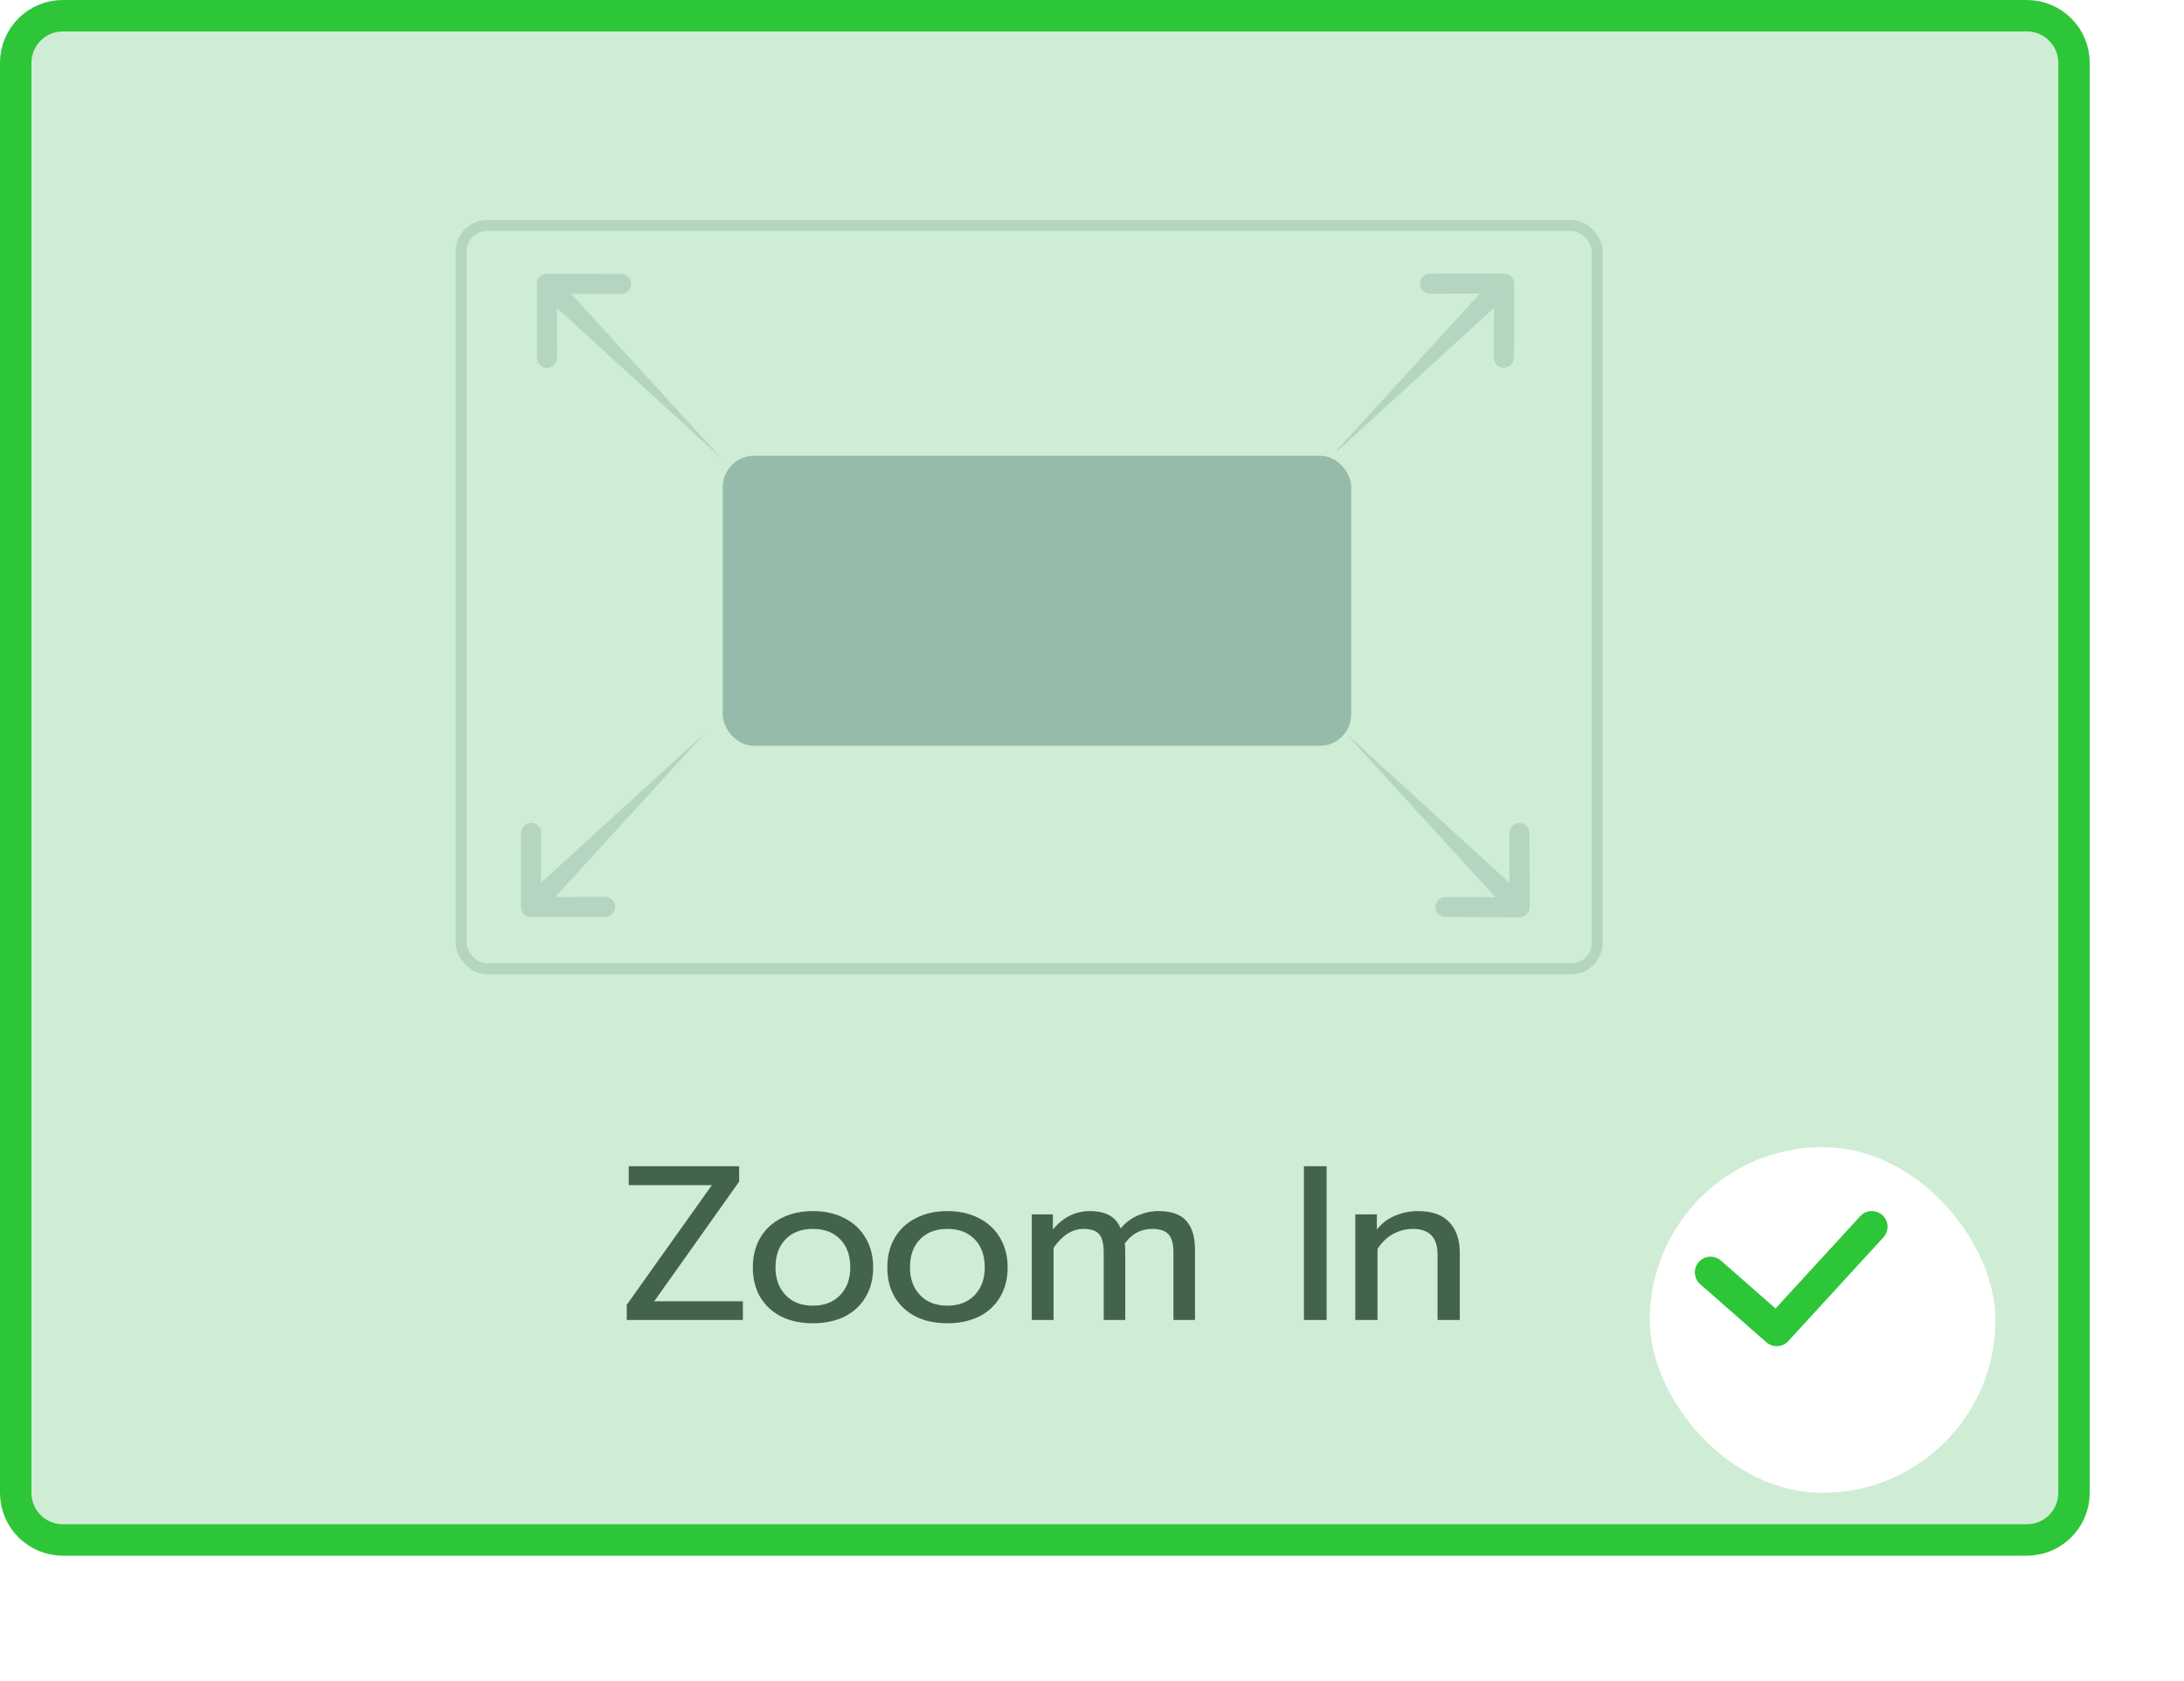 <svg width="139" height="107" viewBox="0 0 139 107" fill="none" xmlns="http://www.w3.org/2000/svg">
<rect width="132" height="99" rx="4" fill="#F8F8FB"/>
<path d="M39.889 83.034L45.307 75.418H40.015V74.214H47.043V75.194L41.639 82.81H47.281V84H39.889V83.034ZM51.736 84.21C50.98 84.21 50.313 84.07 49.734 83.79C49.165 83.501 48.717 83.09 48.39 82.558C48.073 82.017 47.914 81.382 47.914 80.654C47.914 79.935 48.073 79.305 48.39 78.764C48.708 78.223 49.156 77.807 49.734 77.518C50.313 77.219 50.98 77.07 51.736 77.07C52.492 77.07 53.16 77.219 53.738 77.518C54.317 77.807 54.765 78.223 55.082 78.764C55.409 79.305 55.572 79.935 55.572 80.654C55.572 81.382 55.409 82.017 55.082 82.558C54.765 83.09 54.317 83.501 53.738 83.79C53.16 84.07 52.492 84.21 51.736 84.21ZM51.736 83.09C52.464 83.09 53.043 82.866 53.472 82.418C53.901 81.97 54.116 81.382 54.116 80.654C54.116 79.898 53.901 79.301 53.472 78.862C53.043 78.423 52.464 78.204 51.736 78.204C51.008 78.204 50.429 78.423 50 78.862C49.571 79.301 49.356 79.898 49.356 80.654C49.356 81.382 49.571 81.97 50 82.418C50.429 82.866 51.008 83.09 51.736 83.09ZM60.295 84.21C59.539 84.21 58.871 84.07 58.293 83.79C57.723 83.501 57.275 83.09 56.949 82.558C56.631 82.017 56.473 81.382 56.473 80.654C56.473 79.935 56.631 79.305 56.949 78.764C57.266 78.223 57.714 77.807 58.293 77.518C58.871 77.219 59.539 77.07 60.295 77.07C61.051 77.07 61.718 77.219 62.297 77.518C62.875 77.807 63.323 78.223 63.641 78.764C63.967 79.305 64.131 79.935 64.131 80.654C64.131 81.382 63.967 82.017 63.641 82.558C63.323 83.09 62.875 83.501 62.297 83.79C61.718 84.07 61.051 84.21 60.295 84.21ZM60.295 83.09C61.023 83.09 61.601 82.866 62.031 82.418C62.46 81.97 62.675 81.382 62.675 80.654C62.675 79.898 62.46 79.301 62.031 78.862C61.601 78.423 61.023 78.204 60.295 78.204C59.567 78.204 58.988 78.423 58.559 78.862C58.129 79.301 57.915 79.898 57.915 80.654C57.915 81.382 58.129 81.97 58.559 82.418C58.988 82.866 59.567 83.09 60.295 83.09ZM65.667 77.28H67.011V78.246C67.328 77.854 67.688 77.56 68.089 77.364C68.49 77.168 68.906 77.07 69.335 77.07C69.876 77.07 70.305 77.163 70.623 77.35C70.94 77.527 71.174 77.803 71.323 78.176C71.621 77.812 71.986 77.537 72.415 77.35C72.853 77.163 73.292 77.07 73.731 77.07C74.552 77.07 75.145 77.28 75.509 77.7C75.873 78.111 76.055 78.722 76.055 79.534V84H74.683V79.716C74.683 79.165 74.58 78.778 74.375 78.554C74.169 78.321 73.82 78.204 73.325 78.204C72.615 78.204 72.037 78.512 71.589 79.128C71.608 79.268 71.617 79.497 71.617 79.814V84H70.245V79.716C70.245 79.165 70.151 78.778 69.965 78.554C69.778 78.321 69.442 78.204 68.957 78.204C68.248 78.204 67.613 78.605 67.053 79.408V84H65.667V77.28ZM82.989 74.214H84.431V84H82.989V74.214ZM86.257 77.28H87.629V78.246C87.946 77.845 88.333 77.551 88.791 77.364C89.257 77.168 89.743 77.07 90.247 77.07C91.143 77.07 91.81 77.308 92.249 77.784C92.687 78.26 92.907 78.899 92.907 79.702V84H91.493V79.842C91.493 78.75 90.97 78.204 89.925 78.204C89.477 78.204 89.057 78.311 88.665 78.526C88.282 78.731 87.951 79.049 87.671 79.478V84H86.257V77.28Z" fill="#484B52"/>
<path d="M93 18L86 25" stroke="black" stroke-width="2"/>
<rect x="29.35" y="14.35" width="72.3" height="47.3" rx="1.65" fill="#F8F8FB" stroke="#D6DBE3" stroke-width="0.7"/>
<rect x="46.5" y="29.5" width="39" height="17.462" rx="1.5" fill="#B2B9C7" stroke="#B2B9C7"/>
<g clip-path="url(#clip0_189_10585)">
<path d="M84.595 29.178L95.084 19.594L95.076 22.762C95.075 23.115 95.361 23.402 95.715 23.403C96.068 23.404 96.355 23.118 96.356 22.765L96.368 18.047C96.368 17.694 96.081 17.405 95.727 17.405L91.008 17.417C90.655 17.418 90.369 17.705 90.37 18.058C90.371 18.412 90.658 18.698 91.011 18.697L94.179 18.689L84.595 29.178C84.345 29.428 84.345 28.928 84.595 29.178C84.845 29.428 84.345 29.428 84.595 29.178Z" fill="#D6DBE3"/>
</g>
<g clip-path="url(#clip1_189_10585)">
<path d="M85.583 46.6L95.167 57.089L92 57.081C91.646 57.08 91.359 57.366 91.358 57.72C91.357 58.073 91.643 58.36 91.997 58.361L96.714 58.373C97.067 58.373 97.356 58.086 97.356 57.732L97.344 53.013C97.344 52.66 97.056 52.374 96.703 52.375C96.35 52.376 96.064 52.663 96.064 53.016L96.072 56.184L85.583 46.6Z" fill="#D6DBE3"/>
</g>
<path d="M44.925 46.591L34.437 56.175L34.444 53.008C34.445 52.654 34.159 52.367 33.806 52.366C33.453 52.365 33.165 52.651 33.164 53.005L33.153 57.722C33.153 58.075 33.44 58.364 33.794 58.364L38.512 58.352C38.866 58.352 39.152 58.065 39.151 57.711C39.15 57.358 38.863 57.072 38.509 57.072L35.342 57.08L44.925 46.591Z" fill="#D6DBE3"/>
<path d="M45.939 29.189L36.355 18.7L39.523 18.707C39.876 18.708 40.163 18.422 40.164 18.069C40.165 17.716 39.879 17.428 39.526 17.427L34.808 17.416C34.455 17.416 34.166 17.703 34.167 18.057L34.178 22.775C34.179 23.129 34.466 23.415 34.819 23.414C35.173 23.413 35.459 23.126 35.458 22.772L35.45 19.605L45.939 29.189Z" fill="#D6DBE3"/>
<path d="M1 4C1 2.343 2.343 1 4 1H129C130.657 1 132 2.343 132 4V95C132 96.657 130.657 98 129 98H4C2.343 98 1 96.657 1 95V4Z" fill="#2EC639" fill-opacity="0.2" stroke="#2EC639" stroke-width="2"/>
<g filter="url(#filter0_d_189_10585)">
<rect x="103" y="70" width="22" height="22" rx="11" fill="white"/>
</g>
<path d="M108.867 80.971L113.079 84.667L119.133 78.067" stroke="#2EC639" stroke-width="2" stroke-linecap="round" stroke-linejoin="round"/>
<defs>
<filter id="filter0_d_189_10585" x="93" y="61" width="46" height="46" filterUnits="userSpaceOnUse" color-interpolation-filters="sRGB">
<feFlood flood-opacity="0" result="BackgroundImageFix"/>
<feColorMatrix in="SourceAlpha" type="matrix" values="0 0 0 0 0 0 0 0 0 0 0 0 0 0 0 0 0 0 127 0" result="hardAlpha"/>
<feOffset dx="2" dy="3"/>
<feGaussianBlur stdDeviation="6"/>
<feColorMatrix type="matrix" values="0 0 0 0 0.18 0 0 0 0 0.776 0 0 0 0 0.224 0 0 0 0.35 0"/>
<feBlend mode="normal" in2="BackgroundImageFix" result="effect1_dropShadow_189_10585"/>
<feBlend mode="normal" in="SourceGraphic" in2="effect1_dropShadow_189_10585" result="shape"/>
</filter>
<clipPath id="clip0_189_10585">
<rect width="16.383" height="16.383" fill="white" transform="translate(102.793 25.478) rotate(145.352)"/>
</clipPath>
<clipPath id="clip1_189_10585">
<rect width="16.383" height="16.383" fill="white" transform="translate(93.534 63.767) rotate(-145.699)"/>
</clipPath>
</defs>
</svg>
